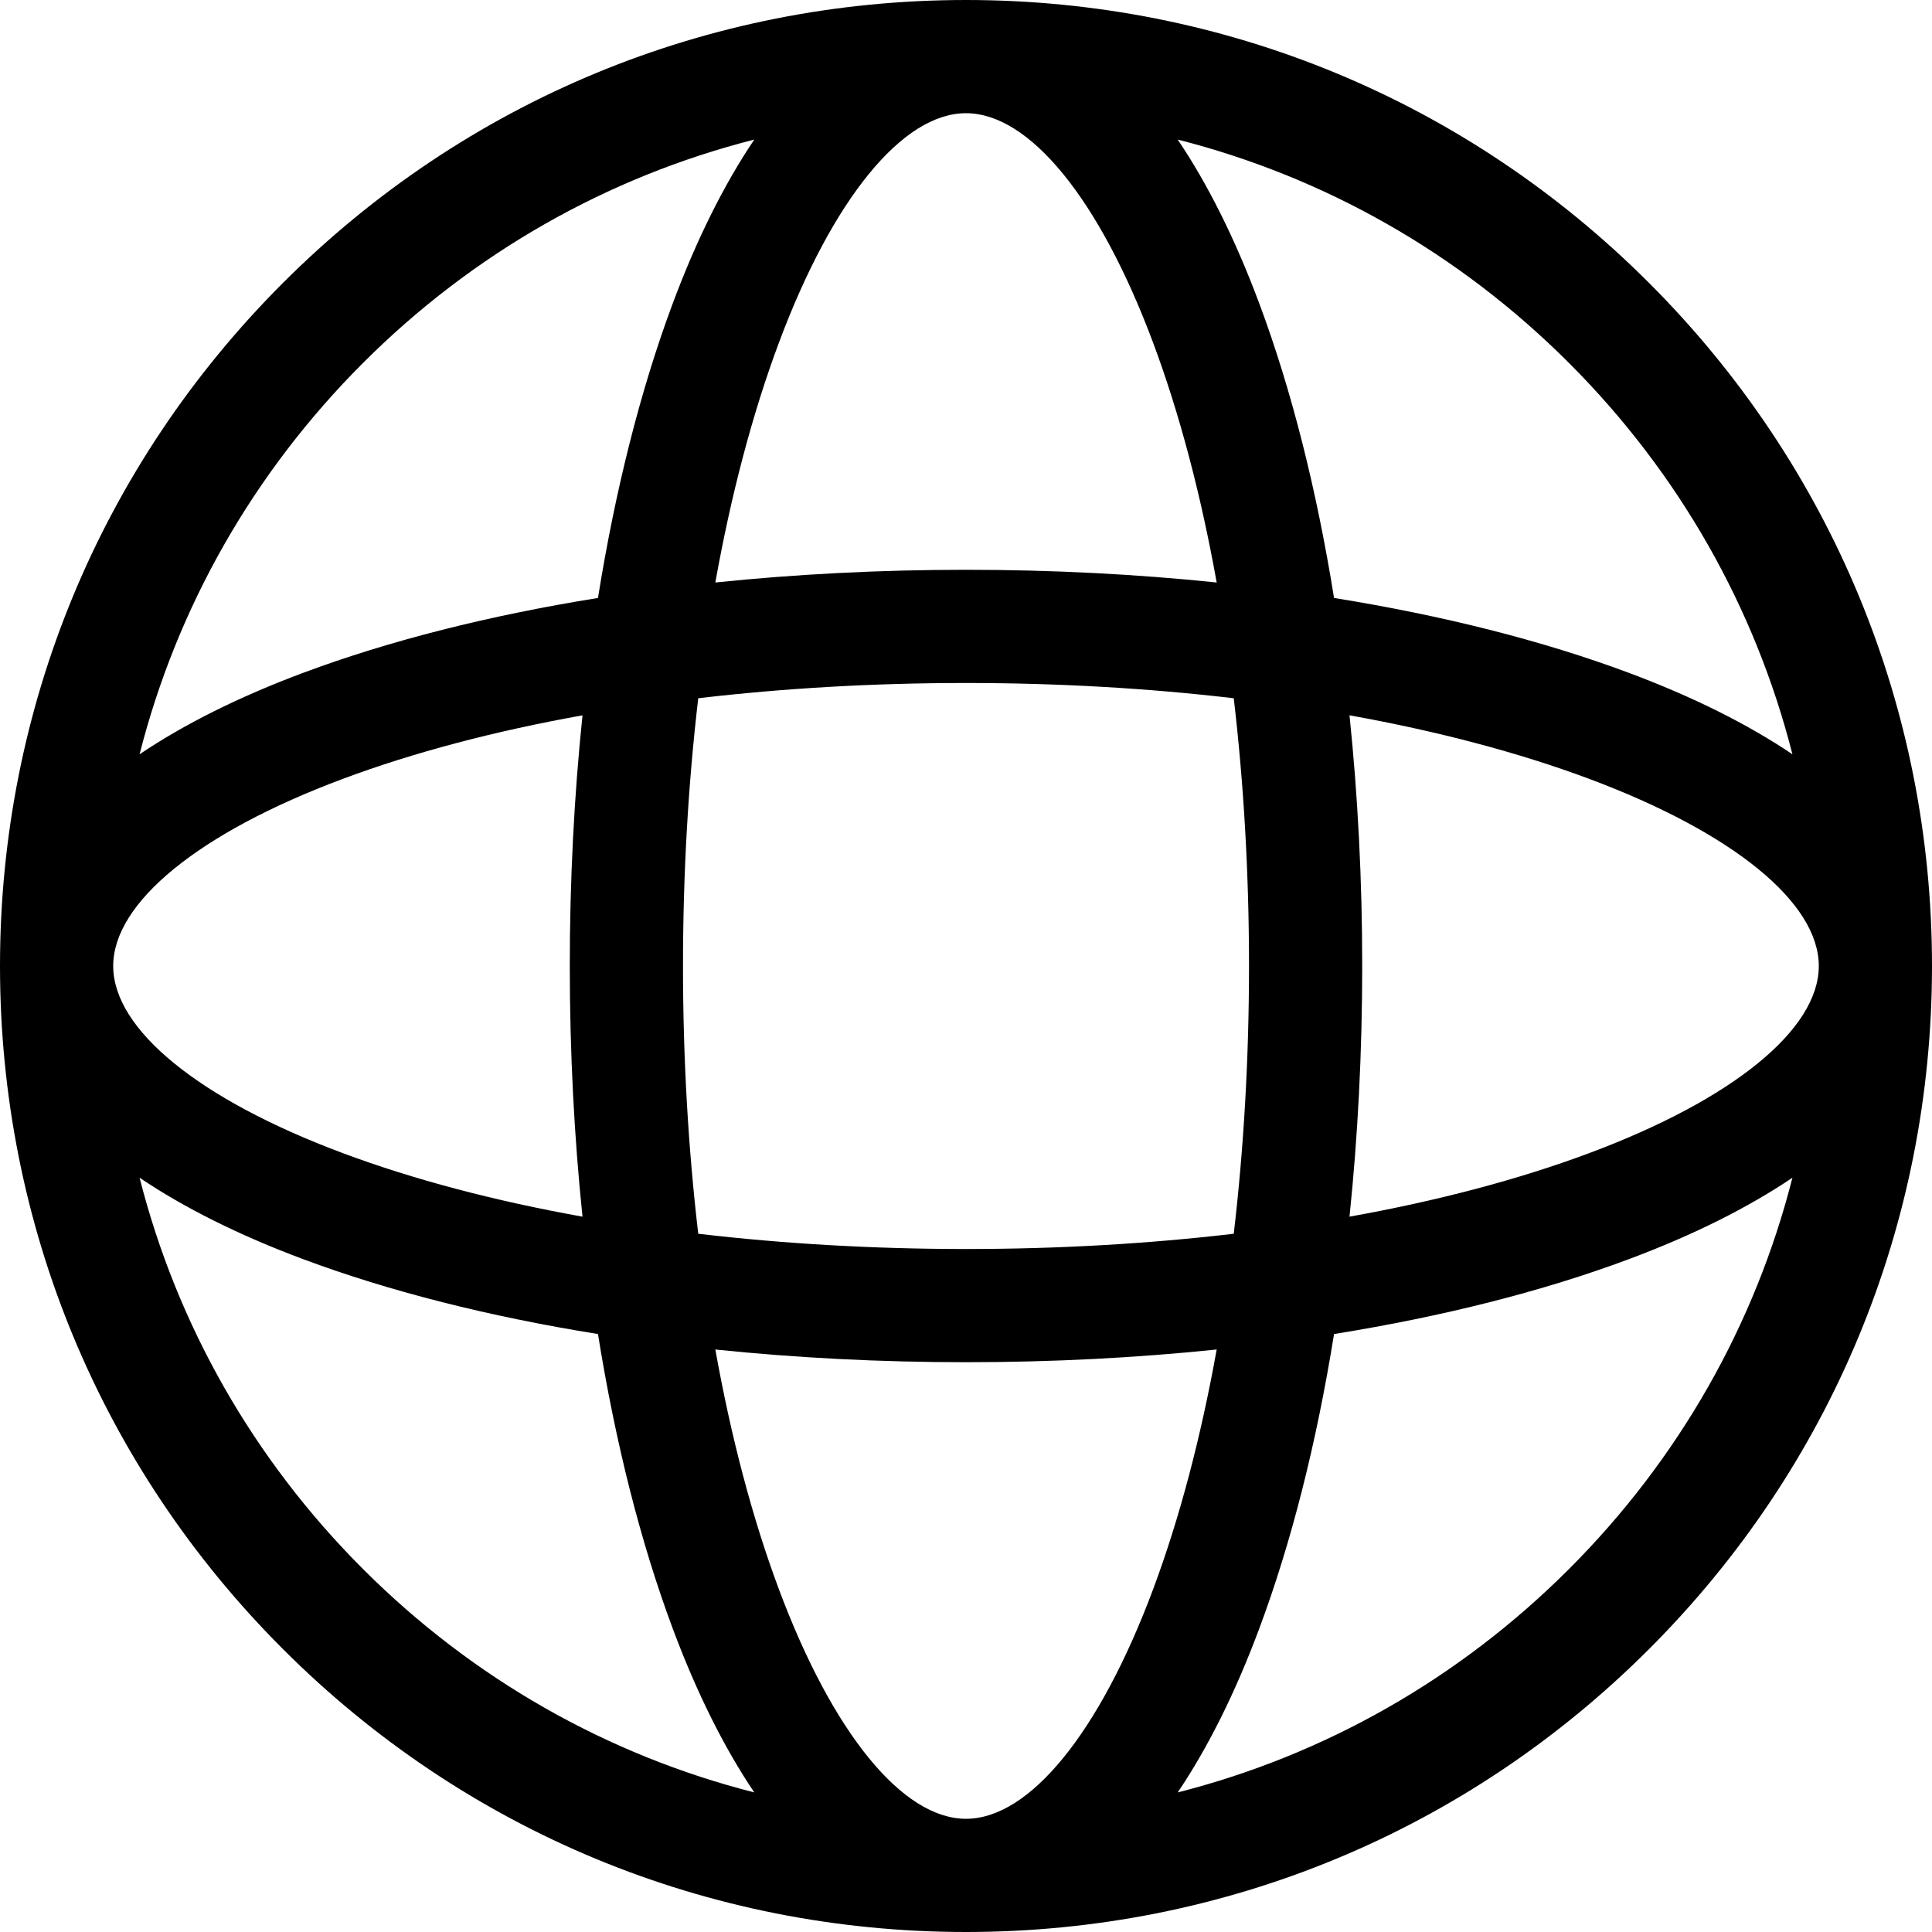 <svg height="512pt" viewBox="0 0 512 512" width="512pt" xmlns="http://www.w3.org/2000/svg"><path d="M437.02 74.98C388.668 26.63 324.379 0 256 0S123.332 26.629 74.98 74.98C26.63 123.332 0 187.621 0 256s26.629 132.668 74.98 181.02C123.332 485.37 187.621 512 256 512s132.668-26.629 181.02-74.98C485.37 388.668 512 324.379 512 256s-26.629-132.668-74.98-181.02zm-79.387 114.586c23.312 4.188 44.773 9.84 63.531 16.844C459.258 220.637 482 239.176 482 256s-22.742 35.363-60.836 49.586c-18.758 7.008-40.219 12.66-63.531 16.844C359.852 301.04 361 278.742 361 256s-1.148-45.04-3.367-66.434zm58.172-93.37c29.125 29.12 49.312 64.796 59.207 103.695-11.817-7.965-26.317-15.22-43.352-21.582-22.89-8.547-49.375-15.227-78.125-19.84-4.617-28.754-11.293-55.239-19.844-78.13-6.359-17.034-13.617-31.534-21.582-43.35 38.899 9.894 74.575 30.081 103.696 59.206zM331 256c0 24.477-1.387 48.34-4.043 70.957C304.34 329.613 280.477 331 256 331s-48.34-1.387-70.957-4.043C182.387 304.34 181 280.477 181 256s1.387-48.34 4.043-70.957C207.66 182.387 231.523 181 256 181s48.34 1.387 70.957 4.043C329.613 207.66 331 231.523 331 256zM256 30c16.824 0 35.363 22.742 49.59 60.836 7.004 18.758 12.656 40.219 16.844 63.531C301.043 152.148 278.742 151 256 151s-45.04 1.148-66.43 3.367c4.184-23.312 9.836-44.773 16.844-63.531C220.637 52.742 239.176 30 256 30zM96.195 96.195c29.121-29.125 64.797-49.312 103.696-59.207-7.965 11.817-15.22 26.317-21.582 43.352-8.547 22.89-15.227 49.375-19.84 78.129-28.754 4.613-55.239 11.293-78.13 19.84-17.034 6.363-31.534 13.617-43.35 21.582 9.894-38.899 30.081-74.575 59.206-103.696zm-5.36 110.22c18.759-7.009 40.22-12.661 63.532-16.845C152.148 210.96 151 233.258 151 256s1.148 45.04 3.367 66.43c-23.312-4.184-44.773-9.836-63.531-16.844C52.742 291.363 30 272.824 30 256s22.742-35.363 60.836-49.586zm5.36 209.39c-29.125-29.121-49.312-64.797-59.207-103.696 11.817 7.965 26.317 15.22 43.352 21.582 22.89 8.547 49.375 15.227 78.129 19.84 4.613 28.754 11.293 55.239 19.84 78.13 6.363 17.034 13.617 31.534 21.582 43.35-38.899-9.894-74.575-30.081-103.696-59.206zM256 482c-16.824 0-35.363-22.742-49.586-60.836-7.008-18.758-12.66-40.219-16.844-63.531C210.96 359.852 233.258 361 256 361s45.043-1.148 66.434-3.367c-4.188 23.312-9.84 44.773-16.844 63.531C291.363 459.258 272.824 482 256 482zm159.805-66.195c-29.121 29.125-64.797 49.312-103.696 59.207 7.965-11.817 15.223-26.317 21.582-43.352 8.551-22.89 15.227-49.375 19.844-78.129 28.75-4.613 55.235-11.293 78.125-19.84 17.035-6.363 31.535-13.617 43.352-21.582-9.895 38.899-30.082 74.575-59.207 103.696zm0 0"/></svg>
